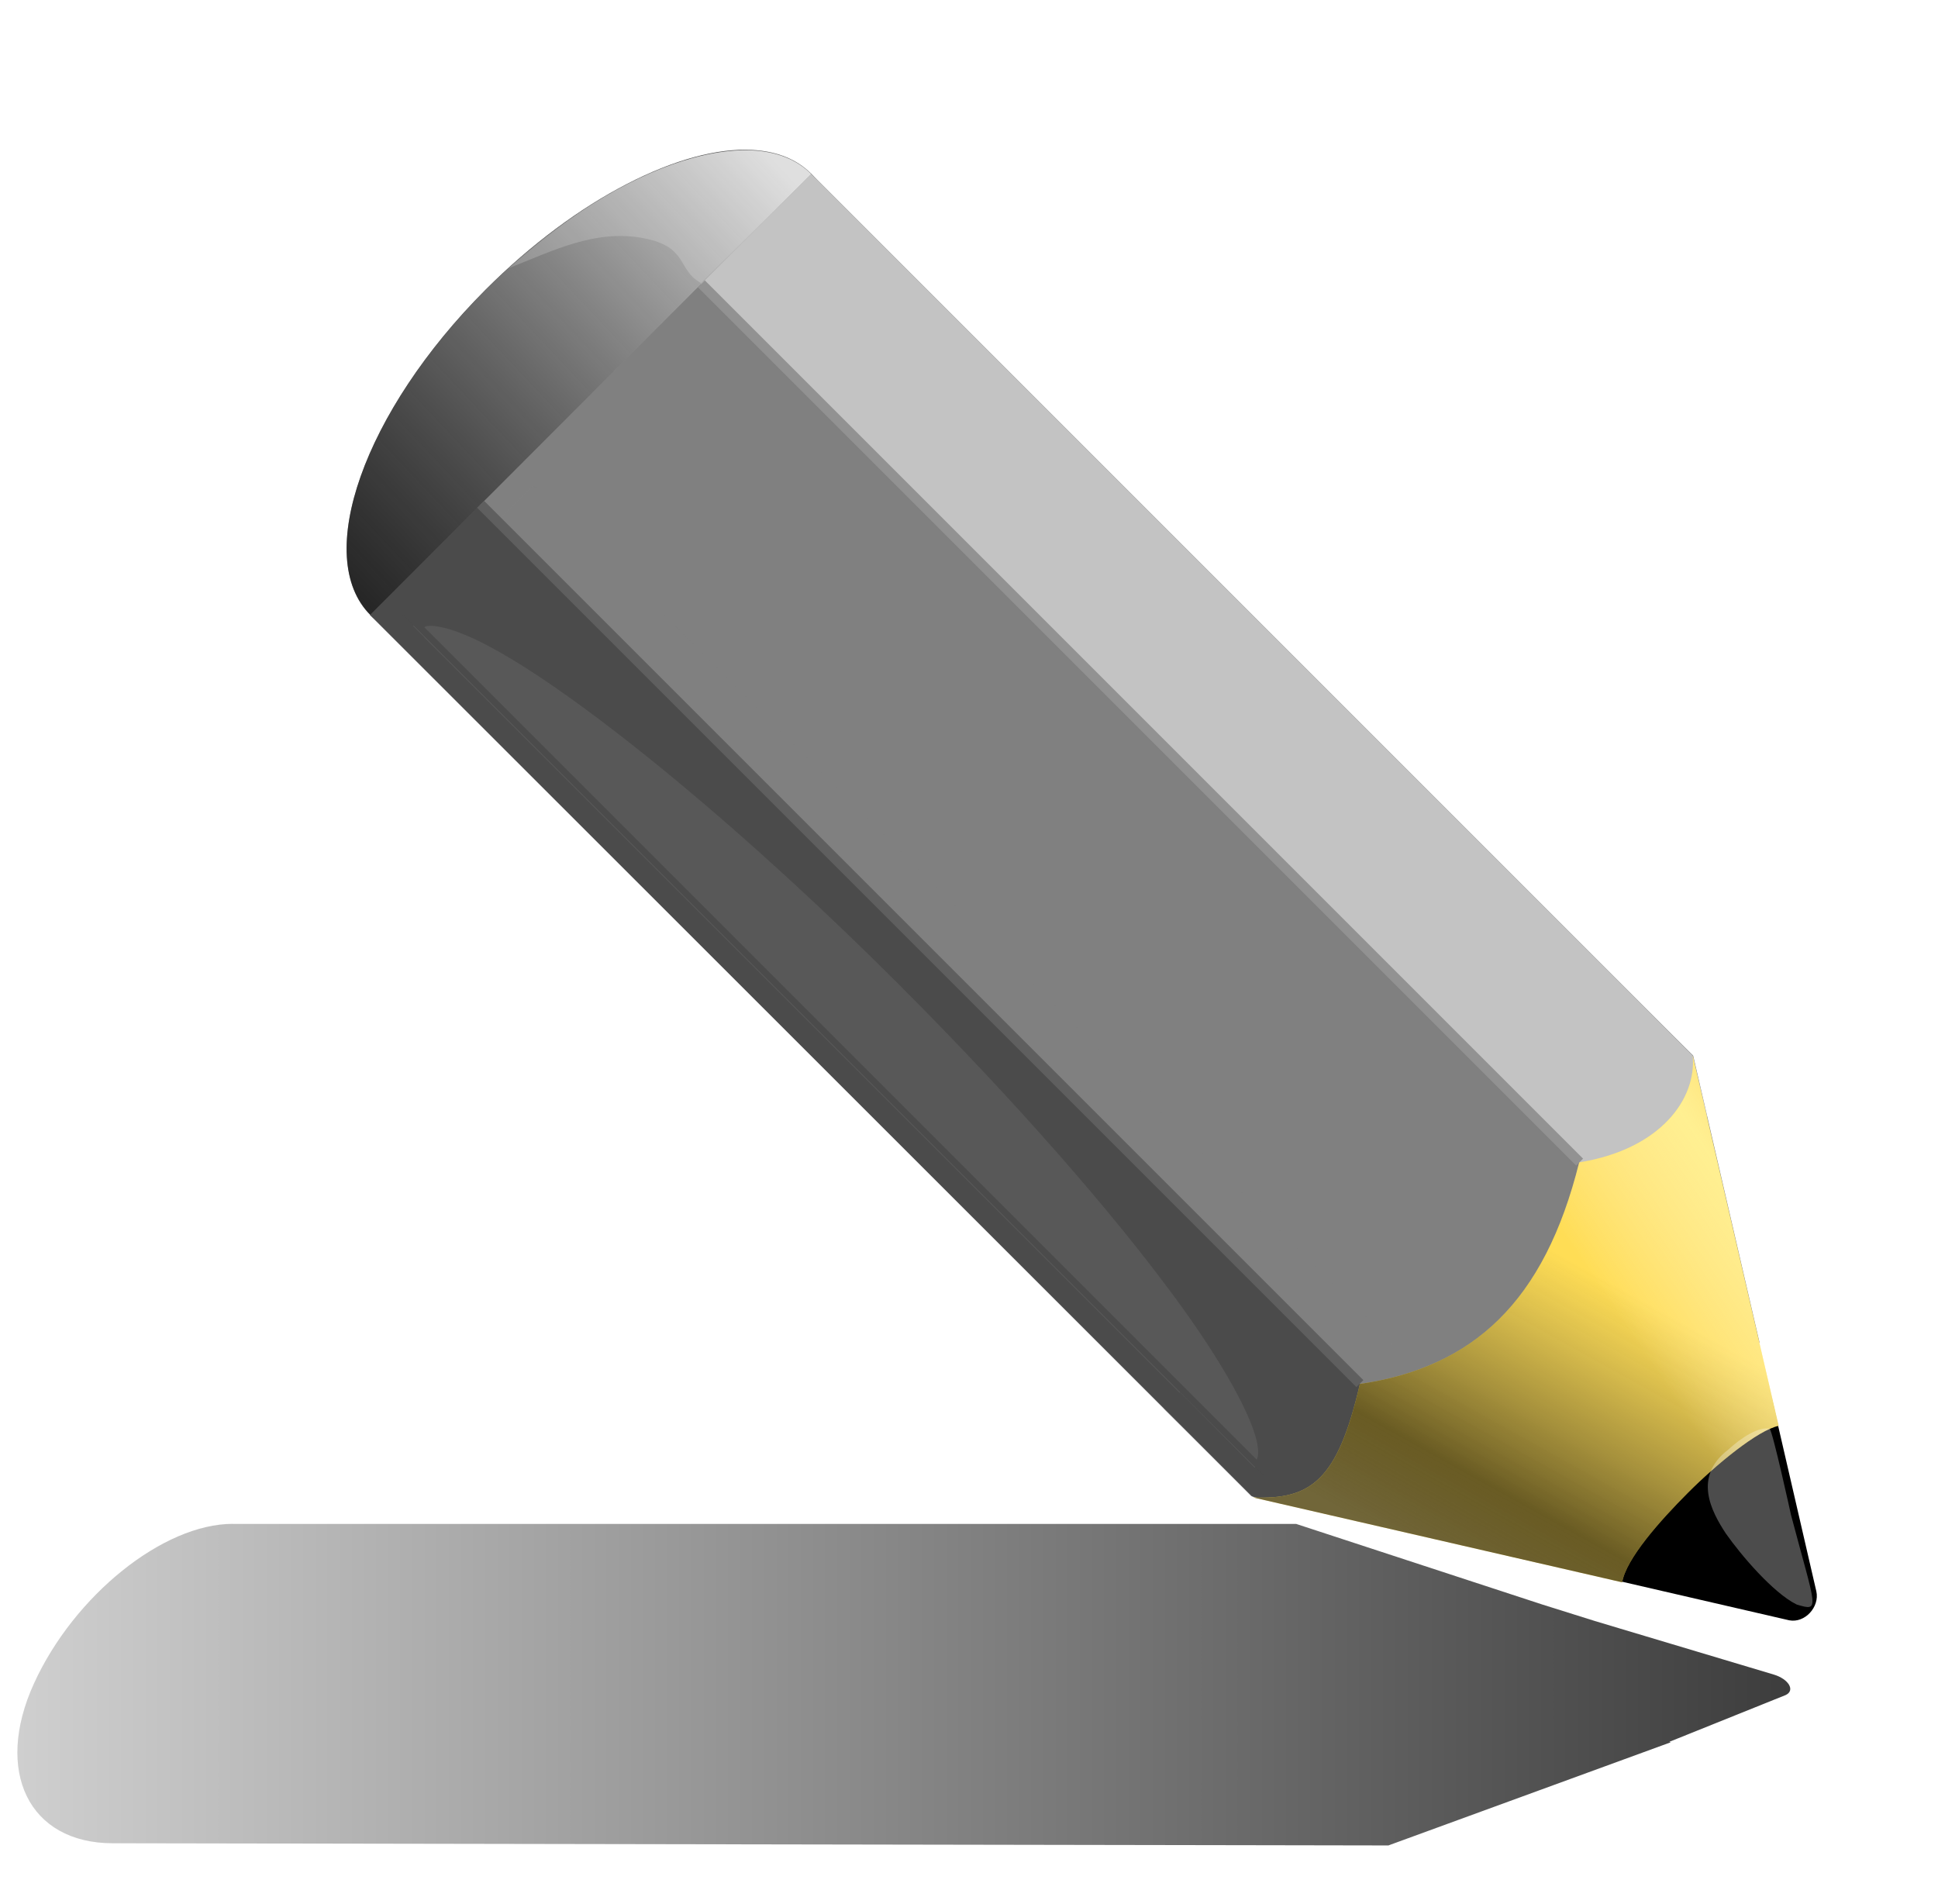 <?xml version="1.0" encoding="UTF-8"?>
<svg viewBox="0 0 258.475 253.942" xmlns="http://www.w3.org/2000/svg" xmlns:xlink="http://www.w3.org/1999/xlink">
 <defs>
  <clipPath id="n">
   <path d="m510.26,265.245h257.858a.308,.323 0 0,1 .308.323v253.59a.308,.323 0 0,1 -.308.323h-257.858a.308,.323 0 0,1 -.308-.323v-253.59a.308,.323 0 0,1 .308-.323"/>
  </clipPath>
  <filter id="f">
   <feGaussianBlur stdDeviation=".614"/>
  </filter>
  <filter id="m">
   <feGaussianBlur stdDeviation=".303"/>
  </filter>
  <filter id="d" x="-.037" y="-.182" width="1.074" height="1.365">
   <feGaussianBlur stdDeviation=".749"/>
  </filter>
  <filter id="e" x="-.421" y="-.247" width="1.842" height="1.493">
   <feGaussianBlur stdDeviation=".562"/>
  </filter>
  <linearGradient id="c" x1="4.129" x2="52.712" gradientUnits="userSpaceOnUse">
   <stop stop-opacity=".188" offset="0"/>
   <stop stop-opacity=".761" offset="1"/>
  </linearGradient>
  <linearGradient id="b" x1="14.069" x2="14.143" y1="14.623" y2="8.801" gradientUnits="userSpaceOnUse">
   <stop stop-opacity=".523" offset="0"/>
   <stop stop-color="#fff" stop-opacity=".78" offset="1"/>
  </linearGradient>
  <linearGradient id="k">
   <stop stop-color="#fffffd" stop-opacity="0" offset="0"/>
   <stop stop-color="#fffab3" stop-opacity=".844" offset=".316"/>
   <stop stop-color="#fffbfb" stop-opacity="0" offset="1"/>
  </linearGradient>
  <linearGradient id="l">
   <stop stop-color="#2b2b2b" stop-opacity=".672" offset="0"/>
   <stop stop-opacity=".586" offset=".285"/>
   <stop stop-color="#333" stop-opacity="0" offset="1"/>
  </linearGradient>
  <linearGradient id="a" x1="35.687" x2="32.888" y1="22.38" y2="29.408" gradientUnits="userSpaceOnUse" xlink:href="#k"/>
  <linearGradient id="g" x1="42.799" x2="47.702" y1="58.655" y2="49.845" gradientUnits="userSpaceOnUse" xlink:href="#l"/>
  <linearGradient id="h" x1="52.414" x2="46.236" y1="46.033" y2="50.22" gradientUnits="userSpaceOnUse" xlink:href="#k"/>
  <linearGradient id="i" x1="239.55" x2="212.66" y1="164.47" y2="182.7" gradientUnits="userSpaceOnUse" xlink:href="#k"/>
  <linearGradient id="j" x1="197.69" x2="219.04" y1="219.42" y2="181.07" gradientUnits="userSpaceOnUse" xlink:href="#l"/>
 </defs>
 <g transform="translate(-509.95 -265.25)" clip-path="url(#n)">
  <g transform="matrix(4.353 0 0 4.353 -8.786 -3.891)">
   <path transform="matrix(1.118 0 0 1 -.367 .469)" d="m10.033 47.875c-1.909 0-4.349 2.194-5.449 4.889s-0.14 4.892 2.151 4.897l31.448 0.06 3.488 0.007 0.029 5.4e-5 0.077-0.032 7.658-3.128c-0.008-0.005-0.026-0.011-0.034-0.016l3.183-1.431c0.274-0.141 0.083-0.493-0.326-0.629l-4.253-1.423-0.673-0.226-1.425-0.5-6.736-2.466h-29.137" fill="url(#c)" fill-rule="evenodd" filter="url(#d)"/>
   <g transform="translate(7.361 -7.781)">
    <path d="m11.077 24.893-3.377 3.377 24.851 24.851 2.161 2.161 0.101 0.034 2.195 0.506 2.499-2.499-28.43-28.43z" fill="#ff3434" fill-opacity=".803" fill-rule="evenodd"/>
    <path transform="translate(-7.361 7.781)" d="m20.031,16.562-.031.031h-.031l-.031.031-3.875,3.875 26.375,26.375 3.875-3.875 .031-.031c.001-.01.001-.021 0-.031 .014-.019.025-.04.031-.062 .001-.01.001-.021 0-.031l-.031-.031c.001-.01.001-.021 0-.031l-.031-.031-26.125-26.125-.031-.031h-.031c-.019-.014-.04-.025-.062-.031h-.031zm-3.25,4.281c.315-.065 1.023.136 1.938.625s2.042,1.239 3.344,2.219c2.604,1.959 5.853,4.791 9.188,8.125 3.557,3.557 6.566,7 8.531,9.688 .983,1.344 1.688,2.502 2.094,3.375 .203.437.337.821.375,1.094 .028.2.012.314-.031.406l-25.5-25.5c.026-.009.028-.024.062-.031z" fill="#ed0000" fill-rule="evenodd" filter="url(#f)" opacity=".98"/>
    <path transform="translate(-7.361 7.781)" d="m26.781,6.25c-2.177-.126-5.392,1.486-8.188,4.281-3.728,3.728-5.302,8.198-3.531,9.969 .416.416.987.627 1.656.688l-.344-.344c.013-.018.016-.047.031-.062 .069-.069.17-.102.281-.125 .346-.071.917.069 1.625.406 2.017-.446 4.5-1.906 6.719-4.125 3.728-3.728 5.302-8.198 3.531-9.969-.443-.443-1.056-.677-1.781-.719z" fill="#860000" fill-rule="evenodd"/>
    <g fill="#ed0000" fill-rule="evenodd">
     <path transform="translate(-7.362 7.781)" d="m28.562 6.969-13.5 13.531 27 27 13.531-13.5-27.031-27.031zm-11.875 13.688c1.665-0.343 7.946 4.352 14.625 11.031 7.124 7.124 12.006 13.807 10.906 14.906-0.016 0.016-0.045 0.018-0.062 0.031l-25.781-25.781c0.013-0.018 0.016-0.047 0.031-0.062 0.069-0.069 0.17-0.102 0.281-0.125z"/>
     <path transform="translate(-7.362 7.781)" d="m52.875 31.312-11.844 11.844c1.127 1.775 1.609 3.016 1.188 3.438-0.016 0.016-0.045 0.018-0.062 0.031l-2.281-2.312-0.5 0.5 2.719 2.688 8.75 2.031 6.781-6.75-2.031-8.781-2.719-2.688z"/>
    </g>
    <g fill="#860000">
     <path transform="matrix(.669 .669 -.724 .724 44.03 40.587)" d="m13.728,10.978v-7.445l5.399,3.117c.435.257.471.918.041,1.187l-5.441,3.141z" fill="#860000" fill-rule="evenodd"/>
    </g>
    <path d="m21.206 14.764-3.377 3.377 28.16 28.16 2.667-2.667-0.439-1.857-2.262-2.262-24.749-24.749z" fill="#fff" fill-opacity=".525" fill-rule="evenodd"/>
    <path d="m11.062 24.906-3.375 3.375 24.875 24.844 2.156 2.156 0.094 0.031 2.188 0.5 2.5-2.5-28.438-28.406z" fill-opacity=".416" fill-rule="evenodd"/>
    <path d="m48.218 41.776c0.13 1.303-0.955 2.869-3.478 3.275-1.068 4.283-3.255 6.282-6.719 6.787-0.679 2.952-1.494 3.552-3.275 3.478l11.311 2.6c0.121-0.721 1.159-1.887 2.022-2.749s2.135-1.912 2.773-2.046l-2.634-11.345z" fill="#fd5" fill-rule="evenodd"/>
   </g>
   <g transform="translate(7.361 -7.781)">
    <g transform="matrix(1.081 1.081 -1.039 1.039 35.543 -10.378)" fill="url(#a)">
     <path transform="matrix(.619 0 0 .697 27.512 20.444)" d="m13.728,10.978v-7.445l5.399,3.117c.435.257.471.918.041,1.187l-5.441,3.141z" fill="url(#a)" fill-rule="evenodd"/>
    </g>
    <path d="m48.218 41.776c0.13 1.303-0.955 2.869-3.478 3.275-1.068 4.283-3.255 6.282-6.719 6.787-0.679 2.952-1.494 3.552-3.275 3.478l11.311 2.6c0.121-0.721 1.159-1.887 2.022-2.749s2.135-1.912 2.773-2.046l-2.634-11.345z" fill="url(#g)" fill-rule="evenodd"/>
    <path d="m48.218 41.776c0.13 1.303-0.955 2.869-3.478 3.275-1.068 4.283-3.255 6.282-6.719 6.787-0.679 2.952-1.494 3.552-3.275 3.478l11.311 2.6c0.121-0.721 1.159-1.887 2.022-2.749s2.135-1.912 2.773-2.046l-2.634-11.345z" fill="url(#h)" fill-rule="evenodd" opacity=".757"/>
    <path transform="matrix(.959 .959 -2.276 2.276 26.768 -19)" d="m14.71 14.575c-1.848 0-3.346-1.329-3.346-2.967s1.498-2.967 3.346-2.967v5.935z" fill="url(#b)" fill-rule="evenodd"/>
    <path d="m50.573,53.21c.083.016.658,2.644.658,2.644 .763,2.887.914,2.966.173,2.743-.723-.357-1.71-1.519-2.171-2.177-.44-.671-1.019-1.739.08-2.572 .384-.358.92-.705 1.26-.638z" fill="#fff" fill-opacity=".299" fill-rule="evenodd" filter="url(#e)"/>
    <path d="m19.438 14.031c-2.886 6e-3 -5.408 1.808-7.5 3.625 1.341-0.527 2.644-1.2 4.117-0.925 1.409 0.263 1.033 0.978 1.781 1.378 0.81-0.81 2.572-2.549 3.383-3.36-0.466-0.472-1.132-0.685-1.781-0.719z" fill="#fff" fill-opacity=".184" fill-rule="evenodd"/>
   </g>
   <path d="m25.206 10.353 26.908 26.908" fill="#b9b9b9" fill-rule="evenodd" stroke="#f24e4e" stroke-width=".3"/>
   <path d="m18.442 17.107 26.941 26.941" fill="#fff" fill-rule="evenodd" stroke="#b80000" stroke-width=".301"/>
  </g>
  <g transform="translate(252.99 270.29)">
   <g transform="matrix(4.353 0 0 4.353 -10.5 -12.253)">
    <path transform="matrix(1.118 0 0 1 -.367 .469)" d="m10.033 47.875c-1.909 0-4.349 2.194-5.449 4.889s-0.14 4.892 2.151 4.897l31.448 0.06 3.488 0.007 0.029 5.4e-5 0.077-0.032 7.658-3.128c-0.008-0.005-0.026-0.011-0.034-0.016l3.183-1.431c0.274-0.141 0.083-0.493-0.326-0.629l-4.253-1.423-0.673-0.226-1.425-0.5-6.736-2.466h-29.137" fill="url(#c)" fill-rule="evenodd" filter="url(#d)"/>
    <path d="m26.781,6.25c-2.177-.126-5.392,1.486-8.188,4.281-3.728,3.728-5.302,8.198-3.531,9.969 .416.416.987.627 1.656.688l-.344-.344c.013-.018.016-.047.031-.062 .069-.069.17-.102.281-.125 .346-.071.917.069 1.625.406 2.017-.446 4.5-1.906 6.719-4.125 3.728-3.728 5.302-8.198 3.531-9.969-.443-.443-1.056-.677-1.781-.719z" fill="#3e003e" fill-rule="evenodd"/>
    <g fill="#800080" fill-rule="evenodd">
     <path transform="translate(-0 5.3484e-5)" d="m28.562 6.969-13.5 13.531 27 27 13.531-13.5-27.031-27.031zm-11.875 13.688c1.665-0.343 7.946 4.352 14.625 11.031 7.124 7.124 12.006 13.807 10.906 14.906-0.016 0.016-0.045 0.018-0.062 0.031l-25.781-25.781c0.013-0.018 0.016-0.047 0.031-0.062 0.069-0.069 0.17-0.102 0.281-0.125z"/>
     <path transform="translate(-0 5.3484e-5)" d="m52.875 31.312-11.844 11.844c1.127 1.775 1.609 3.016 1.188 3.438-0.016 0.016-0.045 0.018-0.062 0.031l-2.281-2.312-0.5 0.5 2.719 2.688 8.75 2.031 6.781-6.75-2.031-8.781-2.719-2.688z"/>
    </g>
    <g fill="#410041">
     <path transform="matrix(.669 .669 -.724 .724 51.391 32.806)" d="m13.728,10.978v-7.445l5.399,3.117c.435.257.471.918.041,1.187l-5.441,3.141z" fill="#410041" fill-rule="evenodd"/>
    </g>
    <path transform="translate(7.361 -7.781)" d="m21.206 14.764-3.377 3.377 28.16 28.16 2.667-2.667-0.439-1.857-2.262-2.262-24.749-24.749z" fill="#fff" fill-opacity=".525" fill-rule="evenodd"/>
    <path transform="translate(7.361 -7.781)" d="m11.077 24.893-3.377 3.377 24.851 24.851 2.161 2.161 0.101 0.034 2.195 0.506 2.499-2.499-28.43-28.43z" fill="#800080" fill-opacity=".787" fill-rule="evenodd"/>
    <path d="m20.031,16.562-.031.031h-.031l-.031.031-3.875,3.875 26.375,26.375 3.875-3.875 .031-.031c.001-.01.001-.021 0-.031 .014-.019.025-.04.031-.062 .001-.01.001-.021 0-.031l-.031-.031c.001-.01.001-.021 0-.031l-.031-.031-26.125-26.125-.031-.031h-.031c-.019-.014-.04-.025-.062-.031h-.031zm-3.25,4.281c.315-.065 1.023.136 1.938.625s2.042,1.239 3.344,2.219c2.604,1.959 5.853,4.791 9.188,8.125 3.557,3.557 6.566,7 8.531,9.688 .983,1.344 1.688,2.502 2.094,3.375 .203.437.337.821.375,1.094 .028.2.012.314-.031.406l-25.5-25.5c.026-.009.028-.024.062-.031z" fill="#800080" fill-rule="evenodd" filter="url(#f)" opacity=".98"/>
    <path transform="translate(7.361 -7.781)" d="m11.062 24.906-3.375 3.375 24.875 24.844 2.156 2.156 0.094 0.031 2.188 0.5 2.5-2.5-28.438-28.406z" fill-opacity=".416" fill-rule="evenodd"/>
    <path transform="translate(7.361 -7.781)" d="m48.218 41.776c0.13 1.303-0.955 2.869-3.478 3.275-1.068 4.283-3.255 6.282-6.719 6.787-0.679 2.952-1.494 3.552-3.275 3.478l11.311 2.6c0.121-0.721 1.159-1.887 2.022-2.749s2.135-1.912 2.773-2.046l-2.634-11.345z" fill="#fd5" fill-rule="evenodd"/>
    <g transform="matrix(1.081 1.081 -1.039 1.039 42.905 -18.159)" fill="url(#a)">
     <path transform="matrix(.619 0 0 .697 27.512 20.444)" d="m13.728,10.978v-7.445l5.399,3.117c.435.257.471.918.041,1.187l-5.441,3.141z" fill="url(#a)" fill-rule="evenodd"/>
    </g>
    <path transform="translate(7.361 -7.781)" d="m48.218 41.776c0.13 1.303-0.955 2.869-3.478 3.275-1.068 4.283-3.255 6.282-6.719 6.787-0.679 2.952-1.494 3.552-3.275 3.478l11.311 2.6c0.121-0.721 1.159-1.887 2.022-2.749s2.135-1.912 2.773-2.046l-2.634-11.345z" fill="url(#g)" fill-rule="evenodd"/>
    <path transform="translate(7.361 -7.781)" d="m48.218 41.776c0.13 1.303-0.955 2.869-3.478 3.275-1.068 4.283-3.255 6.282-6.719 6.787-0.679 2.952-1.494 3.552-3.275 3.478l11.311 2.6c0.121-0.721 1.159-1.887 2.022-2.749s2.135-1.912 2.773-2.046l-2.634-11.345z" fill="url(#h)" fill-rule="evenodd" opacity=".757"/>
    <path transform="matrix(.959 .959 -2.276 2.276 34.129 -26.782)" d="m14.71 14.575c-1.848 0-3.346-1.329-3.346-2.967s1.498-2.967 3.346-2.967v5.935z" fill="url(#b)" fill-rule="evenodd"/>
    <path transform="translate(7.361 -7.781)" d="m50.573,53.21c.083.016.658,2.644.658,2.644 .763,2.887.914,2.966.173,2.743-.723-.357-1.71-1.519-2.171-2.177-.44-.671-1.019-1.739.08-2.572 .384-.358.92-.705 1.26-.638z" fill="#fff" fill-opacity=".299" fill-rule="evenodd" filter="url(#e)"/>
    <path transform="translate(7.361 -7.781)" d="m19.438 14.031c-2.886 6e-3 -5.408 1.808-7.5 3.625 1.341-0.527 2.644-1.2 4.117-0.925 1.409 0.263 1.033 0.978 1.781 1.378 0.81-0.81 2.572-2.549 3.383-3.36-0.466-0.472-1.132-0.685-1.781-0.719z" fill="#fff" fill-opacity=".184" fill-rule="evenodd"/>
    <path d="m25.206 10.353 26.908 26.908" fill="#b264b2" fill-rule="evenodd" stroke="#a24ea2" stroke-width=".3"/>
    <path d="m18.442 17.107 26.941 26.941" fill="#800080" fill-rule="evenodd" stroke="#640064" stroke-width=".301"/>
   </g>
  </g>
  <g transform="translate(252.99 8.362)">
   <g transform="translate(2.795 -2.433)">
    <path transform="matrix(4.867 0 0 4.353 -14.893 -7.78)" d="m10.033 47.875c-1.909 0-4.349 2.194-5.449 4.889s-0.14 4.892 2.151 4.897l31.448 0.06 3.488 0.007 0.029 5.4e-5 0.077-0.032 7.658-3.128c-0.008-0.005-0.026-0.011-0.034-0.016l3.183-1.431c0.274-0.141 0.083-0.493-0.326-0.629l-4.253-1.423-0.673-0.226-1.425-0.5-6.736-2.466h-29.137" fill="url(#c)" fill-rule="evenodd" filter="url(#d)"/>
    <path transform="translate(7.361 -7.781)" d="m95.924 25.168c-9.476-0.546-23.471 6.467-35.641 18.637-16.227 16.227-23.079 35.687-15.372 43.395 1.812 1.812 4.296 2.728 7.21 2.993l-1.496-1.496c0.057-0.078 0.068-0.204 0.136-0.272 0.299-0.299 0.741-0.445 1.224-0.544 1.508-0.31 3.994 0.302 7.074 1.768 8.779-1.94 19.589-8.299 29.247-17.956 16.227-16.227 23.079-35.687 15.372-43.395-1.927-1.927-4.595-2.947-7.754-3.129z" fill="#b04600" fill-rule="evenodd"/>
    <g fill="#f60" fill-rule="evenodd">
     <path transform="matrix(4.353 0 0 4.353 -13.296 -9.82)" d="m28.562 6.969-13.5 13.531 27 27 13.531-13.5-27.031-27.031zm-11.875 13.688c1.665-0.343 7.946 4.352 14.625 11.031 7.124 7.124 12.006 13.807 10.906 14.906-0.016 0.016-0.045 0.018-0.062 0.031l-25.781-25.781c0.013-0.018 0.016-0.047 0.031-0.062 0.069-0.069 0.17-0.102 0.281-0.125z"/>
     <path transform="matrix(4.353 0 0 4.353 -13.296 -9.82)" d="m52.875 31.312-11.844 11.844c1.127 1.775 1.609 3.016 1.188 3.438-0.016 0.016-0.045 0.018-0.062 0.031l-2.281-2.312-0.5 0.5 2.719 2.688 8.75 2.031 6.781-6.75-2.031-8.781-2.719-2.688z"/>
    </g>
    <g fill="#9d3e00">
     <path transform="matrix(2.911 2.911 -3.151 3.151 210.41 132.99)" d="m13.728,10.978v-7.445l5.399,3.117c.435.257.471.918.041,1.187l-5.441,3.141z" fill="#9d3e00" fill-rule="evenodd"/>
    </g>
    <path transform="translate(7.361 -7.781)" d="m103.7 28.358-14.698 14.698 122.58 122.58 11.611-11.611-1.911-8.084-9.848-9.848-107.74-107.74z" fill="#fff" fill-opacity=".525" fill-rule="evenodd"/>
    <path transform="translate(7.361 -7.781)" d="m59.607 72.451-14.698 14.698 108.18 108.18 9.407 9.407 0.441 0.147 9.554 2.205 10.876-10.876-123.76-123.76z" fill="#f60" fill-opacity=".767" fill-rule="evenodd"/>
    <path transform="matrix(4.353 0 0 4.353 18.749 -43.693)" d="m12.67,24.344-.031.031h-.031l-.031.031-3.875,3.875 26.375,26.375 3.875-3.875 .031-.031c.001-.01.001-.021 0-.031 .014-.019.025-.04.031-.062 .001-.01.001-.021 0-.031l-.031-.031c.001-.01.001-.021 0-.031l-.031-.031-26.125-26.125-.031-.031h-.031c-.019-.014-.04-.025-.062-.031h-.031zm-3.25,4.281c.315-.065 1.023.136 1.938.625s2.042,1.239 3.344,2.219c2.604,1.959 5.853,4.791 9.188,8.125 3.557,3.557 6.566,7 8.531,9.688 .983,1.344 1.688,2.502 2.094,3.375 .203.437.337.821.375,1.094 .028.2.012.314-.031.406l-25.5-25.5c.026-.009.028-.024.062-.031z" fill="#f60" fill-rule="evenodd" filter="url(#f)" opacity=".98"/>
    <path transform="matrix(4.353 0 0 4.353 18.749 -43.693)" d="m11.062 24.906-3.375 3.375 24.875 24.844 2.156 2.156 0.094 0.031 2.188 0.5 2.5-2.5-28.438-28.406z" fill-opacity=".416" fill-rule="evenodd"/>
    <path transform="translate(7.361 -7.781)" d="m221.28 145.94c0.567 5.674-4.156 12.487-15.139 14.257-4.648 18.645-14.167 27.345-29.249 29.543-2.957 12.851-6.502 15.461-14.257 15.139l49.238 11.317c0.529-3.139 5.047-8.212 8.801-11.966s9.295-8.324 12.07-8.905l-11.464-49.385z" fill="#fd5" fill-rule="evenodd"/>
    <g transform="matrix(4.703 4.703 -4.522 4.522 173.47 -88.867)" fill="url(#a)">
     <path transform="matrix(.619 0 0 .697 27.512 20.444)" d="m13.728,10.978v-7.445l5.399,3.117c.435.257.471.918.041,1.187l-5.441,3.141z" fill="url(#a)" fill-rule="evenodd"/>
    </g>
    <path transform="translate(7.361 -7.781)" d="m221.28 145.94c0.567 5.674-4.156 12.487-15.139 14.257-4.648 18.645-14.167 27.345-29.249 29.543-2.957 12.851-6.502 15.461-14.257 15.139l49.238 11.317c0.529-3.139 5.047-8.212 8.801-11.966s9.295-8.324 12.07-8.905l-11.464-49.385z" fill="url(#j)" fill-rule="evenodd"/>
    <path transform="translate(7.361 -7.781)" d="m221.28 145.94c0.567 5.674-4.156 12.487-15.139 14.257-4.648 18.645-14.167 27.345-29.249 29.543-2.957 12.851-6.502 15.461-14.257 15.139l49.238 11.317c0.529-3.139 5.047-8.212 8.801-11.966s9.295-8.324 12.07-8.905l-11.464-49.385z" fill="url(#i)" fill-rule="evenodd" opacity=".757"/>
    <path transform="matrix(4.173 4.173 -9.906 9.906 135.27 -126.4)" d="m14.71 14.575c-1.848 0-3.346-1.329-3.346-2.967s1.498-2.967 3.346-2.967v5.935z" fill="url(#b)" fill-rule="evenodd"/>
    <path transform="matrix(4.353 0 0 4.353 18.749 -43.693)" d="m50.573,53.21c.083.016.658,2.644.658,2.644 .763,2.887.914,2.966.173,2.743-.723-.357-1.71-1.519-2.171-2.177-.44-.671-1.019-1.739.08-2.572 .384-.358.92-.705 1.26-.638z" fill="#fff" fill-opacity=".299" fill-rule="evenodd" filter="url(#e)"/>
    <path transform="translate(7.361 -7.781)" d="m96.001 25.168c-12.561 0.026-23.54 7.869-32.648 15.78 5.837-2.294 11.508-5.223 17.923-4.025 6.133 1.145 4.497 4.258 7.753 5.998 3.527-3.527 11.198-11.097 14.725-14.624-2.026-2.053-4.928-2.982-7.754-3.129z" fill="#fff" fill-opacity=".184" fill-rule="evenodd"/>
    <path d="m96.428 35.247 117.13 117.13" fill="#86eb86" fill-rule="evenodd" stroke="#ff954d" stroke-width="1.308"/>
    <path d="m66.982 64.648 117.27 117.27" fill="#f60" fill-rule="evenodd" stroke="#c14c00" stroke-width="1.309"/>
   </g>
  </g>
  <g transform="translate(504.27 8.362)">
   <g transform="translate(2.795 -2.433)">
    <path transform="matrix(4.867 0 0 4.353 -14.893 -7.78)" d="m10.033 47.875c-1.909 0-4.349 2.194-5.449 4.889s-0.14 4.892 2.151 4.897l31.448 0.06 3.488 0.007 0.029 5.4e-5 0.077-0.032 7.658-3.128c-0.008-0.005-0.026-0.011-0.034-0.016l3.183-1.431c0.274-0.141 0.083-0.493-0.326-0.629l-4.253-1.423-0.673-0.226-1.425-0.5-6.736-2.466h-29.137" fill="url(#c)" fill-rule="evenodd" filter="url(#d)"/>
    <g fill="#906600">
     <path transform="matrix(2.911 2.911 -3.151 3.151 210.41 132.99)" d="m13.728,10.978v-7.445l5.399,3.117c.435.257.471.918.041,1.187l-5.441,3.141z" fill="#906600" fill-rule="evenodd"/>
    </g>
    <path transform="translate(7.361 -7.781)" d="m95.924 25.168c-9.476-0.546-23.471 6.467-35.641 18.637-16.227 16.227-23.079 35.687-15.372 43.395 1.812 1.812 4.296 2.728 7.21 2.993l-1.496-1.496c0.057-0.078 0.068-0.204 0.136-0.272 0.299-0.299 0.741-0.445 1.224-0.544 1.508-0.31 3.994 0.302 7.074 1.768 8.779-1.94 19.589-8.299 29.247-17.956 16.227-16.227 23.079-35.687 15.372-43.395-1.927-1.927-4.595-2.947-7.754-3.129z" fill="#c58b00" fill-rule="evenodd"/>
    <g fill="#f5d500" fill-rule="evenodd">
     <path transform="matrix(4.353 0 0 4.353 -13.296 -9.82)" d="m28.562 6.969-13.5 13.531 27 27 13.531-13.5-27.031-27.031zm-11.875 13.688c1.665-0.343 7.946 4.352 14.625 11.031 7.124 7.124 12.006 13.807 10.906 14.906-0.016 0.016-0.045 0.018-0.062 0.031l-25.781-25.781c0.013-0.018 0.016-0.047 0.031-0.062 0.069-0.069 0.17-0.102 0.281-0.125z"/>
     <path transform="matrix(4.353 0 0 4.353 -13.296 -9.82)" d="m52.875 31.312-11.844 11.844c1.127 1.775 1.609 3.016 1.188 3.438-0.016 0.016-0.045 0.018-0.062 0.031l-2.281-2.312-0.5 0.5 2.719 2.688 8.75 2.031 6.781-6.75-2.031-8.781-2.719-2.688z"/>
    </g>
    <path transform="translate(7.361 -7.781)" d="m103.7 28.358-14.698 14.698 122.58 122.58 11.611-11.611-1.911-8.084-9.848-9.848-107.74-107.74z" fill="#fff" fill-opacity=".525" fill-rule="evenodd"/>
    <path transform="translate(7.361 -7.781)" d="m59.607 72.451-14.698 14.698 108.18 108.18 9.407 9.407 0.441 0.147 9.554 2.205 10.876-10.876-123.76-123.76z" fill="#f5d600" fill-opacity=".553" fill-rule="evenodd"/>
    <path transform="matrix(4.353 0 0 4.353 18.749 -43.693)" d="m12.67,24.344-.031.031h-.031l-.031.031-3.875,3.875 26.375,26.375 3.875-3.875 .031-.031c.001-.01.001-.021 0-.031 .014-.019.025-.04.031-.062 .001-.01.001-.021 0-.031l-.031-.031c.001-.01.001-.021 0-.031l-.031-.031-26.125-26.125-.031-.031h-.031c-.019-.014-.04-.025-.062-.031h-.031zm-3.25,4.281c.315-.065 1.023.136 1.938.625s2.042,1.239 3.344,2.219c2.604,1.959 5.853,4.791 9.188,8.125 3.557,3.557 6.566,7 8.531,9.688 .983,1.344 1.688,2.502 2.094,3.375 .203.437.337.821.375,1.094 .028.2.012.314-.031.406l-25.5-25.5c.026-.009.028-.024.062-.031z" fill="#f5d500" fill-rule="evenodd" filter="url(#f)" opacity=".98"/>
    <path transform="matrix(4.353 0 0 4.353 18.749 -43.693)" d="m11.062 24.906-3.375 3.375 24.875 24.844 2.156 2.156 0.094 0.031 2.188 0.5 2.5-2.5-28.438-28.406z" fill-opacity=".416" fill-rule="evenodd"/>
    <path transform="translate(7.361 -7.781)" d="m221.28 145.94c0.567 5.674-4.156 12.487-15.139 14.257-4.648 18.645-14.167 27.345-29.249 29.543-2.957 12.851-6.502 15.461-14.257 15.139l49.238 11.317c0.529-3.139 5.047-8.212 8.801-11.966s9.295-8.324 12.07-8.905l-11.464-49.385z" fill="#fd5" fill-rule="evenodd"/>
    <g transform="matrix(4.703 4.703 -4.522 4.522 173.47 -88.867)" fill="url(#a)">
     <path transform="matrix(.619 0 0 .697 27.512 20.444)" d="m13.728,10.978v-7.445l5.399,3.117c.435.257.471.918.041,1.187l-5.441,3.141z" fill="url(#a)" fill-rule="evenodd"/>
    </g>
    <path transform="translate(7.361 -7.781)" d="m221.28 145.94c0.567 5.674-4.156 12.487-15.139 14.257-4.648 18.645-14.167 27.345-29.249 29.543-2.957 12.851-6.502 15.461-14.257 15.139l49.238 11.317c0.529-3.139 5.047-8.212 8.801-11.966s9.295-8.324 12.07-8.905l-11.464-49.385z" fill="url(#j)" fill-rule="evenodd"/>
    <path transform="translate(7.361 -7.781)" d="m221.28 145.94c0.567 5.674-4.156 12.487-15.139 14.257-4.648 18.645-14.167 27.345-29.249 29.543-2.957 12.851-6.502 15.461-14.257 15.139l49.238 11.317c0.529-3.139 5.047-8.212 8.801-11.966s9.295-8.324 12.07-8.905l-11.464-49.385z" fill="url(#i)" fill-rule="evenodd" opacity=".757"/>
    <path transform="matrix(4.173 4.173 -9.906 9.906 135.27 -126.4)" d="m14.71 14.575c-1.848 0-3.346-1.329-3.346-2.967s1.498-2.967 3.346-2.967v5.935z" fill="url(#b)" fill-rule="evenodd"/>
    <path transform="matrix(4.353 0 0 4.353 18.749 -43.693)" d="m50.573,53.21c.083.016.658,2.644.658,2.644 .763,2.887.914,2.966.173,2.743-.723-.357-1.71-1.519-2.171-2.177-.44-.671-1.019-1.739.08-2.572 .384-.358.92-.705 1.26-.638z" fill="#fff" fill-opacity=".299" fill-rule="evenodd" filter="url(#e)"/>
    <path transform="translate(7.361 -7.781)" d="m96.001 25.168c-12.561 0.026-23.54 7.869-32.648 15.78 5.837-2.294 11.508-5.223 17.923-4.025 6.133 1.145 4.497 4.258 7.753 5.998 3.527-3.527 11.198-11.097 14.725-14.624-2.026-2.053-4.928-2.982-7.754-3.129z" fill="#fff" fill-opacity=".184" fill-rule="evenodd"/>
    <path d="m96.428 35.247 117.13 117.13" fill="#f6d80e" fill-rule="evenodd" stroke="#f9e352" stroke-width="1.308"/>
    <path d="m66.982 64.648 117.27 117.27" fill="#f5d500" fill-rule="evenodd" stroke="#cbb000" stroke-width="1.309"/>
   </g>
  </g>
  <g transform="translate(1.714 270.29)">
   <g transform="matrix(4.353 0 0 4.353 -10.5 -12.253)">
    <path transform="matrix(1.118 0 0 1 -.367 .469)" d="m10.033 47.875c-1.909 0-4.349 2.194-5.449 4.889s-0.14 4.892 2.151 4.897l31.448 0.06 3.488 0.007 0.029 5.4e-5 0.077-0.032 7.658-3.128c-0.008-0.005-0.026-0.011-0.034-0.016l3.183-1.431c0.274-0.141 0.083-0.493-0.326-0.629l-4.253-1.423-0.673-0.226-1.425-0.5-6.736-2.466h-29.137" fill="url(#c)" fill-rule="evenodd" filter="url(#d)"/>
    <g fill="#02126d">
     <path transform="matrix(.669 .669 -.724 .724 51.391 32.806)" d="m13.728,10.978v-7.445l5.399,3.117c.435.257.471.918.041,1.187l-5.441,3.141z" fill="#02126d" fill-rule="evenodd"/>
    </g>
    <path d="m26.781,6.25c-2.177-.126-5.392,1.486-8.188,4.281-3.728,3.728-5.302,8.198-3.531,9.969 .416.416.987.627 1.656.688l-.344-.344c.013-.018.016-.047.031-.062 .069-.069.17-.102.281-.125 .346-.071.917.069 1.625.406 2.017-.446 4.5-1.906 6.719-4.125 3.728-3.728 5.302-8.198 3.531-9.969-.443-.443-1.056-.677-1.781-.719z" fill="#112281" fill-rule="evenodd"/>
    <g fill="#2841d5" fill-rule="evenodd">
     <path transform="translate(-0 5.3484e-5)" d="m28.562 6.969-13.5 13.531 27 27 13.531-13.5-27.031-27.031zm-11.875 13.688c1.665-0.343 7.946 4.352 14.625 11.031 7.124 7.124 12.006 13.807 10.906 14.906-0.016 0.016-0.045 0.018-0.062 0.031l-25.781-25.781c0.013-0.018 0.016-0.047 0.031-0.062 0.069-0.069 0.17-0.102 0.281-0.125z"/>
     <path transform="translate(-0 5.3484e-5)" d="m52.875 31.312-11.844 11.844c1.127 1.775 1.609 3.016 1.188 3.438-0.016 0.016-0.045 0.018-0.062 0.031l-2.281-2.312-0.5 0.5 2.719 2.688 8.75 2.031 6.781-6.75-2.031-8.781-2.719-2.688z"/>
    </g>
    <path transform="translate(7.361 -7.781)" d="m21.206 14.764-3.377 3.377 28.16 28.16 2.667-2.667-0.439-1.857-2.262-2.262-24.749-24.749z" fill="#fff" fill-opacity=".525" fill-rule="evenodd"/>
    <path transform="translate(7.361 -7.781)" d="m11.077 24.893-3.377 3.377 24.851 24.851 2.161 2.161 0.101 0.034 2.195 0.506 2.499-2.499-28.43-28.43z" fill="#2a42d7" fill-opacity=".893" fill-rule="evenodd"/>
    <path d="m20.031,16.562-.031.031h-.031l-.031.031-3.875,3.875 26.375,26.375 3.875-3.875 .031-.031c.001-.01.001-.021 0-.031 .014-.019.025-.04.031-.062 .001-.01.001-.021 0-.031l-.031-.031c.001-.01.001-.021 0-.031l-.031-.031-26.125-26.125-.031-.031h-.031c-.019-.014-.04-.025-.062-.031h-.031zm-3.25,4.281c.315-.065 1.023.136 1.938.625s2.042,1.239 3.344,2.219c2.604,1.959 5.853,4.791 9.188,8.125 3.557,3.557 6.566,7 8.531,9.688 .983,1.344 1.688,2.502 2.094,3.375 .203.437.337.821.375,1.094 .028.2.012.314-.031.406l-25.5-25.5c.026-.009.028-.024.062-.031z" fill="#2840d5" fill-rule="evenodd" filter="url(#m)" opacity=".98"/>
    <path transform="translate(7.361 -7.781)" d="m11.062 24.906-3.375 3.375 24.875 24.844 2.156 2.156 0.094 0.031 2.188 0.5 2.5-2.5-28.438-28.406z" fill-opacity=".416" fill-rule="evenodd"/>
    <path transform="translate(7.361 -7.781)" d="m48.218 41.776c0.13 1.303-0.955 2.869-3.478 3.275-1.068 4.283-3.255 6.282-6.719 6.787-0.679 2.952-1.494 3.552-3.275 3.478l11.311 2.6c0.121-0.721 1.159-1.887 2.022-2.749s2.135-1.912 2.773-2.046l-2.634-11.345z" fill="#fd5" fill-rule="evenodd"/>
    <g transform="matrix(1.081 1.081 -1.039 1.039 42.905 -18.159)" fill="url(#b)">
     <path transform="matrix(.619 0 0 .697 27.512 20.444)" d="m13.728,10.978v-7.445l5.399,3.117c.435.257.471.918.041,1.187l-5.441,3.141z" fill="url(#a)" fill-rule="evenodd"/>
    </g>
    <path transform="translate(7.361 -7.781)" d="m48.218 41.776c0.13 1.303-0.955 2.869-3.478 3.275-1.068 4.283-3.255 6.282-6.719 6.787-0.679 2.952-1.494 3.552-3.275 3.478l11.311 2.6c0.121-0.721 1.159-1.887 2.022-2.749s2.135-1.912 2.773-2.046l-2.634-11.345z" fill="url(#g)" fill-rule="evenodd"/>
    <path transform="translate(7.361 -7.781)" d="m48.218 41.776c0.13 1.303-0.955 2.869-3.478 3.275-1.068 4.283-3.255 6.282-6.719 6.787-0.679 2.952-1.494 3.552-3.275 3.478l11.311 2.6c0.121-0.721 1.159-1.887 2.022-2.749s2.135-1.912 2.773-2.046l-2.634-11.345z" fill="url(#h)" fill-rule="evenodd" opacity=".757"/>
    <path transform="matrix(.959 .959 -2.276 2.276 34.129 -26.782)" d="m14.71 14.575c-1.848 0-3.346-1.329-3.346-2.967s1.498-2.967 3.346-2.967v5.935z" fill="url(#b)" fill-rule="evenodd"/>
    <path transform="translate(7.361 -7.781)" d="m50.573,53.21c.083.016.658,2.644.658,2.644 .763,2.887.914,2.966.173,2.743-.723-.357-1.71-1.519-2.171-2.177-.44-.671-1.019-1.739.08-2.572 .384-.358.92-.705 1.26-.638z" fill="#fff" fill-opacity=".299" fill-rule="evenodd" filter="url(#e)"/>
    <path transform="translate(7.361 -7.781)" d="m19.438 14.031c-2.886 6e-3 -5.408 1.808-7.5 3.625 1.341-0.527 2.644-1.2 4.117-0.925 1.409 0.263 1.033 0.978 1.781 1.378 0.81-0.81 2.572-2.549 3.383-3.36-0.466-0.472-1.132-0.685-1.781-0.719z" fill="#fff" fill-opacity=".184" fill-rule="evenodd"/>
    <path d="m25.206 10.353 26.908 26.908" fill="#86eb86" fill-rule="evenodd" stroke="#5b6edf" stroke-width=".3"/>
    <path d="m18.442 17.107 26.941 26.941" fill="none" stroke="#1b2e99" stroke-width=".301"/>
   </g>
  </g>
  <g transform="translate(755.54 8.362)">
   <g transform="matrix(4.353 0 0 4.353 -10.5 -12.253)">
    <path transform="matrix(1.118 0 0 1 -.367 .469)" d="m10.033 47.875c-1.909 0-4.349 2.194-5.449 4.889s-0.14 4.892 2.151 4.897l31.448 0.06 3.488 0.007 0.029 5.4e-5 0.077-0.032 7.658-3.128c-0.008-0.005-0.026-0.011-0.034-0.016l3.183-1.431c0.274-0.141 0.083-0.493-0.326-0.629l-4.253-1.423-0.673-0.226-1.425-0.5-6.736-2.466h-29.137" fill="url(#c)" fill-rule="evenodd" filter="url(#d)"/>
    <g transform="translate(7.361 -7.781)" fill-rule="evenodd">
     <path transform="translate(-7.362 7.781)" d="m28.562 6.969-13.5 13.531 27 27 13.531-13.5-27.031-27.031zm-11.875 13.688c1.665-0.343 7.946 4.352 14.625 11.031 7.124 7.124 12.006 13.807 10.906 14.906-0.016 0.016-0.045 0.018-0.062 0.031l-25.781-25.781c0.013-0.018 0.016-0.047 0.031-0.062 0.069-0.069 0.17-0.102 0.281-0.125z" fill="#00d400"/>
     <path transform="translate(-7.362 7.781)" d="m52.875 31.312-11.844 11.844c1.127 1.775 1.609 3.016 1.188 3.438-0.016 0.016-0.045 0.018-0.062 0.031l-2.281-2.312-0.5 0.5 2.719 2.688 8.75 2.031 6.781-6.75-2.031-8.781-2.719-2.688z" fill="#00d400"/>
     <path transform="matrix(.669 .669 -.724 .724 44.03 40.587)" d="m13.728,10.978v-7.445l5.399,3.117c.435.257.471.918.041,1.187l-5.441,3.141z" fill="#050"/>
     <path transform="translate(-7.361 7.781)" d="m26.781,6.25c-2.177-.126-5.392,1.486-8.188,4.281-3.728,3.728-5.302,8.198-3.531,9.969 .416.416.987.627 1.656.688l-.344-.344c.013-.018.016-.047.031-.062 .069-.069.17-.102.281-.125 .346-.071.917.069 1.625.406 2.017-.446 4.5-1.906 6.719-4.125 3.728-3.728 5.302-8.198 3.531-9.969-.443-.443-1.056-.677-1.781-.719z" fill="#00d400"/>
     <path d="m21.206 14.764-3.377 3.377 28.16 28.16 2.667-2.667-0.439-1.857-2.262-2.262-24.749-24.749z" fill="#fff" fill-opacity=".525"/>
     <path d="m11.077 24.893-3.377 3.377 24.851 24.851 2.161 2.161 0.101 0.034 2.195 0.506 2.499-2.499-28.43-28.43z" fill="#00d400" fill-opacity=".657"/>
     <path transform="translate(-7.361 7.781)" d="m20.031,16.562-.031.031h-.031l-.031.031-3.875,3.875 26.375,26.375 3.875-3.875 .031-.031c.001-.01.001-.021 0-.031 .014-.019.025-.04.031-.062 .001-.01.001-.021 0-.031l-.031-.031c.001-.01.001-.021 0-.031l-.031-.031-26.125-26.125-.031-.031h-.031c-.019-.014-.04-.025-.062-.031h-.031zm-3.25,4.281c.315-.065 1.023.136 1.938.625s2.042,1.239 3.344,2.219c2.604,1.959 5.853,4.791 9.188,8.125 3.557,3.557 6.566,7 8.531,9.688 .983,1.344 1.688,2.502 2.094,3.375 .203.437.337.821.375,1.094 .028.2.012.314-.031.406l-25.5-25.5c.026-.009.028-.024.062-.031z" fill="#00d400" filter="url(#f)" opacity=".98"/>
     <path d="m11.062 24.906-3.375 3.375 24.875 24.844 2.156 2.156 0.094 0.031 2.188 0.5 2.5-2.5-28.438-28.406z" fill-opacity=".416"/>
     <path d="m48.218 41.776c0.13 1.303-0.955 2.869-3.478 3.275-1.068 4.283-3.255 6.282-6.719 6.787-0.679 2.952-1.494 3.552-3.275 3.478l11.311 2.6c0.121-0.721 1.159-1.887 2.022-2.749s2.135-1.912 2.773-2.046l-2.634-11.345z" fill="#fd5"/>
    </g>
    <g transform="matrix(1.081 1.081 -1.039 1.039 42.905 -18.159)" fill="url(#a)">
     <path transform="matrix(.619 0 0 .697 27.512 20.444)" d="m13.728,10.978v-7.445l5.399,3.117c.435.257.471.918.041,1.187l-5.441,3.141z" fill="url(#a)" fill-rule="evenodd"/>
    </g>
    <path transform="translate(7.361 -7.781)" d="m48.218 41.776c0.13 1.303-0.955 2.869-3.478 3.275-1.068 4.283-3.255 6.282-6.719 6.787-0.679 2.952-1.494 3.552-3.275 3.478l11.311 2.6c0.121-0.721 1.159-1.887 2.022-2.749s2.135-1.912 2.773-2.046l-2.634-11.345z" fill="url(#g)" fill-rule="evenodd"/>
    <path transform="translate(7.361 -7.781)" d="m48.218 41.776c0.13 1.303-0.955 2.869-3.478 3.275-1.068 4.283-3.255 6.282-6.719 6.787-0.679 2.952-1.494 3.552-3.275 3.478l11.311 2.6c0.121-0.721 1.159-1.887 2.022-2.749s2.135-1.912 2.773-2.046l-2.634-11.345z" fill="url(#h)" fill-rule="evenodd" opacity=".757"/>
    <path transform="matrix(.959 .959 -2.276 2.276 34.129 -26.782)" d="m14.71 14.575c-1.848 0-3.346-1.329-3.346-2.967s1.498-2.967 3.346-2.967v5.935z" fill="url(#b)" fill-rule="evenodd"/>
    <path transform="translate(7.361 -7.781)" d="m50.573,53.21c.083.016.658,2.644.658,2.644 .763,2.887.914,2.966.173,2.743-.723-.357-1.71-1.519-2.171-2.177-.44-.671-1.019-1.739.08-2.572 .384-.358.92-.705 1.26-.638z" fill="#fff" fill-opacity=".299" fill-rule="evenodd" filter="url(#e)"/>
    <path transform="translate(7.361 -7.781)" d="m19.438 14.031c-2.886 6e-3 -5.408 1.808-7.5 3.625 1.341-0.527 2.644-1.2 4.117-0.925 1.409 0.263 1.033 0.978 1.781 1.378 0.81-0.81 2.572-2.549 3.383-3.36-0.466-0.472-1.132-0.685-1.781-0.719z" fill="#fff" fill-opacity=".184" fill-rule="evenodd"/>
    <path d="m25.206 10.353 26.908 26.908" fill="#86eb86" fill-rule="evenodd" stroke="#57e557" stroke-width=".3"/>
    <path d="m18.442 17.107 26.941 26.941" fill="none" stroke="#00b200" stroke-width=".301"/>
   </g>
  </g>
  <g transform="translate(504.27 270.29)">
   <g transform="translate(2.795 -2.433)">
    <path transform="matrix(4.867 0 0 4.353 -14.893 -7.78)" d="m10.033 47.875c-1.909 0-4.349 2.194-5.449 4.889s-0.14 4.892 2.151 4.897l31.448 0.06 3.488 0.007 0.029 5.4e-5 0.077-0.032 7.658-3.128c-0.008-0.005-0.026-0.011-0.034-0.016l3.183-1.431c0.274-0.141 0.083-0.493-0.326-0.629l-4.253-1.423-0.673-0.226-1.425-0.5-6.736-2.466h-29.137" fill="url(#c)" fill-rule="evenodd" filter="url(#d)"/>
    <path transform="translate(7.361 -7.781)" d="m95.924 25.168c-9.476-0.546-23.471 6.467-35.641 18.637-16.227 16.227-23.079 35.687-15.372 43.395 1.812 1.812 4.296 2.728 7.21 2.993l-1.496-1.496c0.057-0.078 0.068-0.204 0.136-0.272 0.299-0.299 0.741-0.445 1.224-0.544 1.508-0.31 3.994 0.302 7.074 1.768 8.779-1.94 19.589-8.299 29.247-17.956 16.227-16.227 23.079-35.687 15.372-43.395-1.927-1.927-4.595-2.947-7.754-3.129z" fill="#4d4d4d" fill-rule="evenodd"/>
    <g fill="#808080" fill-rule="evenodd">
     <path transform="matrix(4.353 0 0 4.353 -13.296 -9.82)" d="m28.562 6.969-13.5 13.531 27 27 13.531-13.5-27.031-27.031zm-11.875 13.688c1.665-0.343 7.946 4.352 14.625 11.031 7.124 7.124 12.006 13.807 10.906 14.906-0.016 0.016-0.045 0.018-0.062 0.031l-25.781-25.781c0.013-0.018 0.016-0.047 0.031-0.062 0.069-0.069 0.17-0.102 0.281-0.125z"/>
     <path transform="matrix(4.353 0 0 4.353 -13.296 -9.82)" d="m52.875 31.312-11.844 11.844c1.127 1.775 1.609 3.016 1.188 3.438-0.016 0.016-0.045 0.018-0.062 0.031l-2.281-2.312-0.5 0.5 2.719 2.688 8.75 2.031 6.781-6.75-2.031-8.781-2.719-2.688z"/>
    </g>
    <path transform="matrix(2.911 2.911 -3.151 3.151 210.41 132.99)" d="m13.728,10.978v-7.445l5.399,3.117c.435.257.471.918.041,1.187l-5.441,3.141z" fill-rule="evenodd"/>
    <path transform="translate(7.361 -7.781)" d="m103.7 28.358-14.698 14.698 122.58 122.58 11.611-11.611-1.911-8.084-9.848-9.848-107.74-107.74z" fill="#fff" fill-opacity=".525" fill-rule="evenodd"/>
    <path transform="translate(7.361 -7.781)" d="m59.607 72.451-14.698 14.698 108.18 108.18 9.407 9.407 0.441 0.147 9.554 2.205 10.876-10.876-123.76-123.76z" fill="#808080" fill-opacity=".82" fill-rule="evenodd"/>
    <path transform="matrix(4.353 0 0 4.353 18.749 -43.693)" d="m12.67,24.344-.031.031h-.031l-.031.031-3.875,3.875 26.375,26.375 3.875-3.875 .031-.031c.001-.01.001-.021 0-.031 .014-.019.025-.04.031-.062 .001-.01.001-.021 0-.031l-.031-.031c.001-.01.001-.021 0-.031l-.031-.031-26.125-26.125-.031-.031h-.031c-.019-.014-.04-.025-.062-.031h-.031zm-3.25,4.281c.315-.065 1.023.136 1.938.625s2.042,1.239 3.344,2.219c2.604,1.959 5.853,4.791 9.188,8.125 3.557,3.557 6.566,7 8.531,9.688 .983,1.344 1.688,2.502 2.094,3.375 .203.437.337.821.375,1.094 .028.2.012.314-.031.406l-25.5-25.5c.026-.009.028-.024.062-.031z" fill="#808080" fill-rule="evenodd" filter="url(#f)" opacity=".98"/>
    <path transform="matrix(4.353 0 0 4.353 18.749 -43.693)" d="m11.062 24.906-3.375 3.375 24.875 24.844 2.156 2.156 0.094 0.031 2.188 0.5 2.5-2.5-28.438-28.406z" fill-opacity=".416" fill-rule="evenodd"/>
    <path transform="translate(7.361 -7.781)" d="m221.28 145.94c0.567 5.674-4.156 12.487-15.139 14.257-4.648 18.645-14.167 27.345-29.249 29.543-2.957 12.851-6.502 15.461-14.257 15.139l49.238 11.317c0.529-3.139 5.047-8.212 8.801-11.966s9.295-8.324 12.07-8.905l-11.464-49.385z" fill="#fd5" fill-rule="evenodd"/>
    <g transform="matrix(4.703 4.703 -4.522 4.522 173.47 -88.867)" fill="url(#a)">
     <path transform="matrix(.619 0 0 .697 27.512 20.444)" d="m13.728,10.978v-7.445l5.399,3.117c.435.257.471.918.041,1.187l-5.441,3.141z" fill="url(#a)" fill-rule="evenodd"/>
    </g>
    <path transform="translate(7.361 -7.781)" d="m221.28 145.94c0.567 5.674-4.156 12.487-15.139 14.257-4.648 18.645-14.167 27.345-29.249 29.543-2.957 12.851-6.502 15.461-14.257 15.139l49.238 11.317c0.529-3.139 5.047-8.212 8.801-11.966s9.295-8.324 12.07-8.905l-11.464-49.385z" fill="url(#j)" fill-rule="evenodd"/>
    <path transform="translate(7.361 -7.781)" d="m221.28 145.94c0.567 5.674-4.156 12.487-15.139 14.257-4.648 18.645-14.167 27.345-29.249 29.543-2.957 12.851-6.502 15.461-14.257 15.139l49.238 11.317c0.529-3.139 5.047-8.212 8.801-11.966s9.295-8.324 12.07-8.905l-11.464-49.385z" fill="url(#i)" fill-rule="evenodd" opacity=".757"/>
    <path transform="matrix(4.173 4.173 -9.906 9.906 135.27 -126.4)" d="m14.71 14.575c-1.848 0-3.346-1.329-3.346-2.967s1.498-2.967 3.346-2.967v5.935z" fill="url(#b)" fill-rule="evenodd"/>
    <path transform="matrix(4.353 0 0 4.353 18.749 -43.693)" d="m50.573,53.21c.083.016.658,2.644.658,2.644 .763,2.887.914,2.966.173,2.743-.723-.357-1.71-1.519-2.171-2.177-.44-.671-1.019-1.739.08-2.572 .384-.358.92-.705 1.26-.638z" fill="#fff" fill-opacity=".299" fill-rule="evenodd" filter="url(#e)"/>
    <path transform="translate(7.361 -7.781)" d="m96.001 25.168c-12.561 0.026-23.54 7.869-32.648 15.78 5.837-2.294 11.508-5.223 17.923-4.025 6.133 1.145 4.497 4.258 7.753 5.998 3.527-3.527 11.198-11.097 14.725-14.624-2.026-2.053-4.928-2.982-7.754-3.129z" fill="#fff" fill-opacity=".184" fill-rule="evenodd"/>
    <path d="m96.428 35.247 117.13 117.13" fill="#86eb86" fill-rule="evenodd" stroke="#929292" stroke-width="1.308"/>
    <path d="m66.982 64.648 117.27 117.27" fill="none" stroke="#5f5f5f" stroke-width="1.309"/>
   </g>
  </g>
  <path d="m820.97 298.4h149.78a15.39 15.39 0 0 1 15.39 15.39v149.78a15.39 15.39 0 0 1 -15.39 15.39h-149.78a15.39 15.39 0 0 1 -15.39 -15.39v-149.78a15.39 15.39 0 0 1 15.39 -15.39" fill="#ac05d5" fill-rule="evenodd" opacity=".98" stroke="#eeb3fc" stroke-linejoin="bevel" stroke-width="1.48"/>
  <g transform="matrix(.631 0 0 .631 816.06 311.46)">
   <g transform="translate(2.795 -2.433)">
    <path transform="matrix(4.867 0 0 4.353 -14.893 -7.78)" d="m10.033 47.875c-1.909 0-4.349 2.194-5.449 4.889s-0.14 4.892 2.151 4.897l31.448 0.06 3.488 0.007 0.029 5.4e-5 0.077-0.032 7.658-3.128c-0.008-0.005-0.026-0.011-0.034-0.016l3.183-1.431c0.274-0.141 0.083-0.493-0.326-0.629l-4.253-1.423-0.673-0.226-1.425-0.5-6.736-2.466h-29.137" fill="url(#c)" fill-rule="evenodd" filter="url(#d)"/>
    <path transform="translate(7.361 -7.781)" d="m95.924 25.168c-9.476-0.546-23.471 6.467-35.641 18.637-16.227 16.227-23.079 35.687-15.372 43.395 1.812 1.812 4.296 2.728 7.21 2.993l-1.496-1.496c0.057-0.078 0.068-0.204 0.136-0.272 0.299-0.299 0.741-0.445 1.224-0.544 1.508-0.31 3.994 0.302 7.074 1.768 8.779-1.94 19.589-8.299 29.247-17.956 16.227-16.227 23.079-35.687 15.372-43.395-1.927-1.927-4.595-2.947-7.754-3.129z" fill="#4d4d4d" fill-rule="evenodd"/>
    <g fill="#808080" fill-rule="evenodd">
     <path transform="matrix(4.353 0 0 4.353 -13.296 -9.82)" d="m28.562 6.969-13.5 13.531 27 27 13.531-13.5-27.031-27.031zm-11.875 13.688c1.665-0.343 7.946 4.352 14.625 11.031 7.124 7.124 12.006 13.807 10.906 14.906-0.016 0.016-0.045 0.018-0.062 0.031l-25.781-25.781c0.013-0.018 0.016-0.047 0.031-0.062 0.069-0.069 0.17-0.102 0.281-0.125z"/>
     <path transform="matrix(4.353 0 0 4.353 -13.296 -9.82)" d="m52.875 31.312-11.844 11.844c1.127 1.775 1.609 3.016 1.188 3.438-0.016 0.016-0.045 0.018-0.062 0.031l-2.281-2.312-0.5 0.5 2.719 2.688 8.75 2.031 6.781-6.75-2.031-8.781-2.719-2.688z"/>
    </g>
    <path transform="matrix(2.911 2.911 -3.151 3.151 210.41 132.99)" d="m13.728,10.978v-7.445l5.399,3.117c.435.257.471.918.041,1.187l-5.441,3.141z" fill-rule="evenodd"/>
    <path transform="translate(7.361 -7.781)" d="m103.7 28.358-14.698 14.698 122.58 122.58 11.611-11.611-1.911-8.084-9.848-9.848-107.74-107.74z" fill="#fff" fill-opacity=".525" fill-rule="evenodd"/>
    <path transform="translate(7.361 -7.781)" d="m59.607 72.451-14.698 14.698 108.18 108.18 9.407 9.407 0.441 0.147 9.554 2.205 10.876-10.876-123.76-123.76z" fill="#808080" fill-opacity=".82" fill-rule="evenodd"/>
    <path transform="matrix(4.353 0 0 4.353 18.749 -43.693)" d="m12.67,24.344-.031.031h-.031l-.031.031-3.875,3.875 26.375,26.375 3.875-3.875 .031-.031c.001-.01.001-.021 0-.031 .014-.019.025-.04.031-.062 .001-.01.001-.021 0-.031l-.031-.031c.001-.01.001-.021 0-.031l-.031-.031-26.125-26.125-.031-.031h-.031c-.019-.014-.04-.025-.062-.031h-.031zm-3.25,4.281c.315-.065 1.023.136 1.938.625s2.042,1.239 3.344,2.219c2.604,1.959 5.853,4.791 9.188,8.125 3.557,3.557 6.566,7 8.531,9.688 .983,1.344 1.688,2.502 2.094,3.375 .203.437.337.821.375,1.094 .028.2.012.314-.031.406l-25.5-25.5c.026-.009.028-.024.062-.031z" fill="#808080" fill-rule="evenodd" filter="url(#f)" opacity=".98"/>
    <path transform="matrix(4.353 0 0 4.353 18.749 -43.693)" d="m11.062 24.906-3.375 3.375 24.875 24.844 2.156 2.156 0.094 0.031 2.188 0.5 2.5-2.5-28.438-28.406z" fill-opacity=".416" fill-rule="evenodd"/>
    <path transform="translate(7.361 -7.781)" d="m221.28 145.94c0.567 5.674-4.156 12.487-15.139 14.257-4.648 18.645-14.167 27.345-29.249 29.543-2.957 12.851-6.502 15.461-14.257 15.139l49.238 11.317c0.529-3.139 5.047-8.212 8.801-11.966s9.295-8.324 12.07-8.905l-11.464-49.385z" fill="#fd5" fill-rule="evenodd"/>
    <g transform="matrix(4.703 4.703 -4.522 4.522 173.47 -88.867)" fill="url(#a)">
     <path transform="matrix(.619 0 0 .697 27.512 20.444)" d="m13.728,10.978v-7.445l5.399,3.117c.435.257.471.918.041,1.187l-5.441,3.141z" fill="url(#a)" fill-rule="evenodd"/>
    </g>
    <path transform="translate(7.361 -7.781)" d="m221.28 145.94c0.567 5.674-4.156 12.487-15.139 14.257-4.648 18.645-14.167 27.345-29.249 29.543-2.957 12.851-6.502 15.461-14.257 15.139l49.238 11.317c0.529-3.139 5.047-8.212 8.801-11.966s9.295-8.324 12.07-8.905l-11.464-49.385z" fill="url(#j)" fill-rule="evenodd"/>
    <path transform="translate(7.361 -7.781)" d="m221.28 145.94c0.567 5.674-4.156 12.487-15.139 14.257-4.648 18.645-14.167 27.345-29.249 29.543-2.957 12.851-6.502 15.461-14.257 15.139l49.238 11.317c0.529-3.139 5.047-8.212 8.801-11.966s9.295-8.324 12.07-8.905l-11.464-49.385z" fill="url(#i)" fill-rule="evenodd" opacity=".757"/>
    <path transform="matrix(4.173 4.173 -9.906 9.906 135.27 -126.4)" d="m14.71 14.575c-1.848 0-3.346-1.329-3.346-2.967s1.498-2.967 3.346-2.967v5.935z" fill="url(#b)" fill-rule="evenodd"/>
    <path transform="matrix(4.353 0 0 4.353 18.749 -43.693)" d="m50.573,53.21c.083.016.658,2.644.658,2.644 .763,2.887.914,2.966.173,2.743-.723-.357-1.71-1.519-2.171-2.177-.44-.671-1.019-1.739.08-2.572 .384-.358.92-.705 1.26-.638z" fill="#fff" fill-opacity=".299" fill-rule="evenodd" filter="url(#e)"/>
    <path transform="translate(7.361 -7.781)" d="m96.001 25.168c-12.561 0.026-23.54 7.869-32.648 15.78 5.837-2.294 11.508-5.223 17.923-4.025 6.133 1.145 4.497 4.258 7.753 5.998 3.527-3.527 11.198-11.097 14.725-14.624-2.026-2.053-4.928-2.982-7.754-3.129z" fill="#fff" fill-opacity=".184" fill-rule="evenodd"/>
    <path d="m96.428 35.247 117.13 117.13" fill="#86eb86" fill-rule="evenodd" stroke="#929292" stroke-width="1.308"/>
    <path d="m66.982 64.648 117.27 117.27" fill="none" stroke="#5f5f5f" stroke-width="1.309"/>
   </g>
  </g>
 </g>
</svg>
